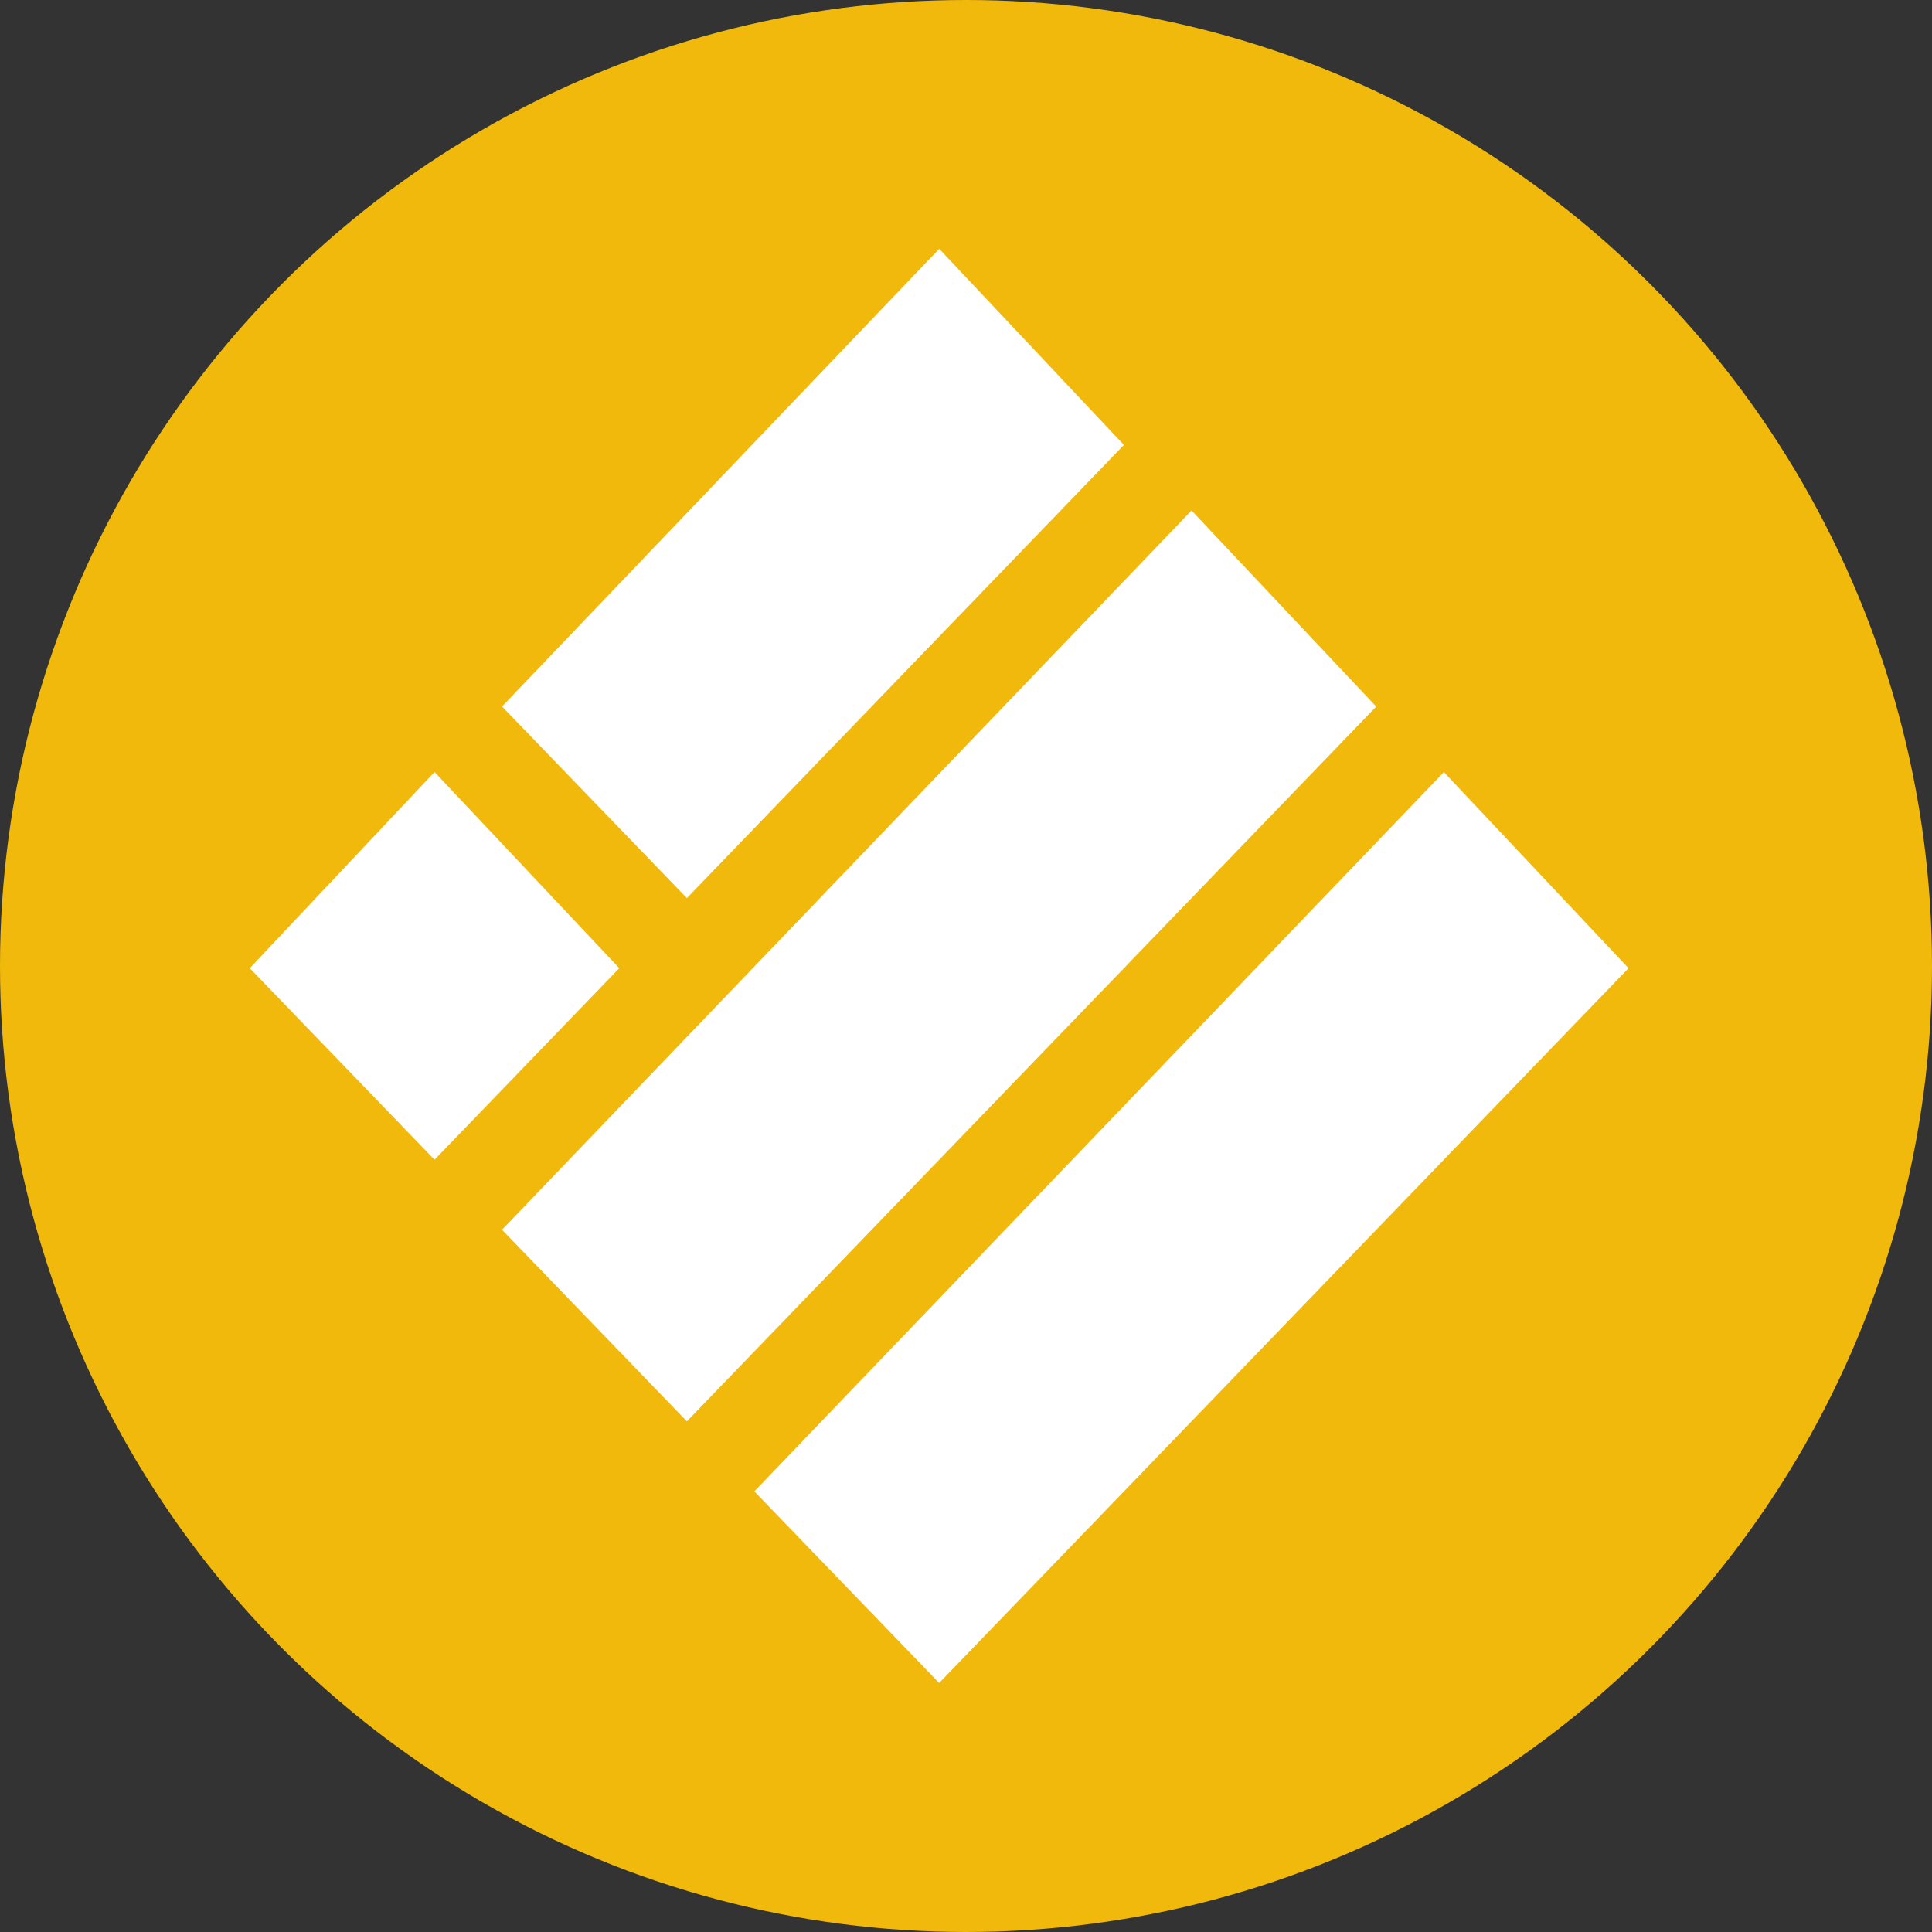 <?xml version="1.0" encoding="UTF-8"?>
<svg width="36px" height="36px" viewBox="0 0 36 36" version="1.1" xmlns="http://www.w3.org/2000/svg" xmlns:xlink="http://www.w3.org/1999/xlink">
    <rect x="0" y="0" width="36" height="36" fill="#333333" stroke="none"/>
    <title>token-busd</title>
    <g id="token-busd" stroke="none" stroke-width="1" fill="none" fill-rule="evenodd">
        <g id="Group">
            <circle id="Oval" fill="#F0B90B" cx="18" cy="18" r="18"></circle>
            <g id="binance-usd-busd-logo" transform="translate(5, 5)" fill="#FFFFFF" fill-rule="nonzero" stroke="#FFFFFF" stroke-width="0.5">
                <polygon id="Path" points="12.5 0 15.597 3.289 7.799 11.375 4.701 8.164"></polygon>
                <polygon id="Path" points="17.201 4.875 20.299 8.164 7.799 21.125 4.701 17.914"></polygon>
                <polygon id="Path" points="3.097 9.75 6.194 13.039 3.097 16.25 0 13.039"></polygon>
                <polygon id="Path" points="21.903 9.75 25 13.039 12.5 26 9.403 22.789"></polygon>
            </g>
        </g>
    </g>
</svg>